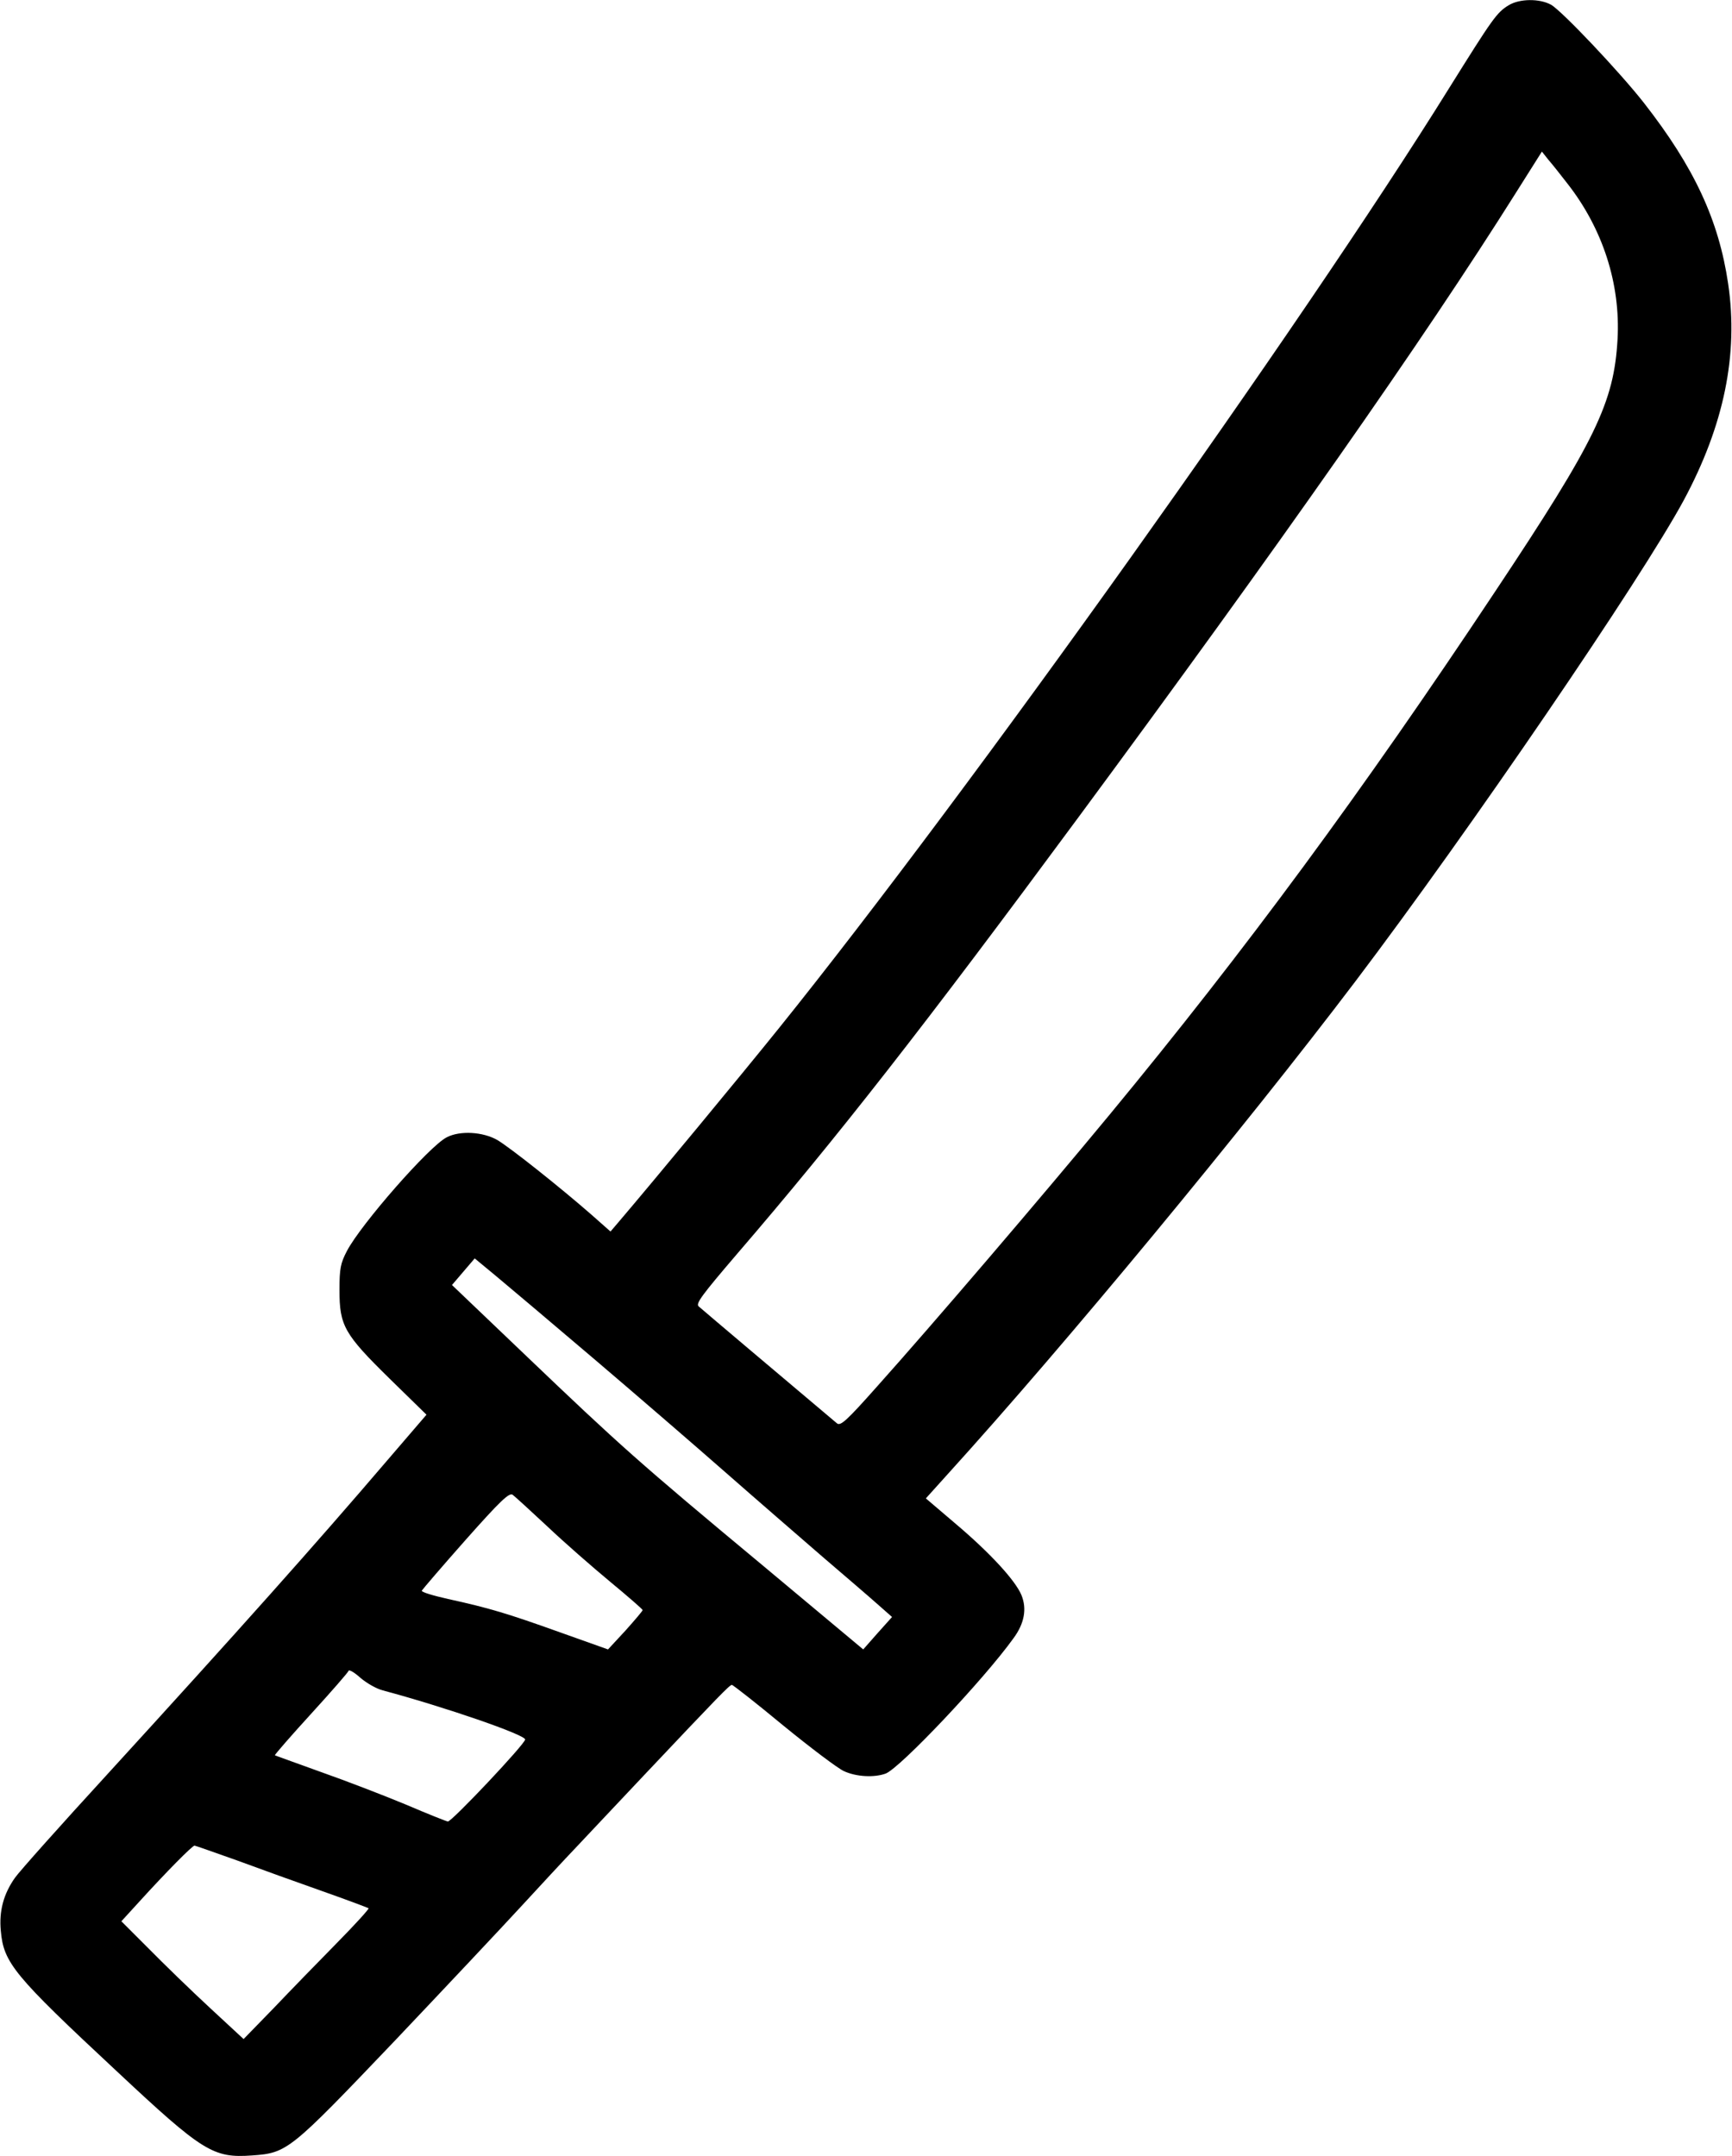<?xml version="1.0" standalone="no"?>
<!DOCTYPE svg PUBLIC "-//W3C//DTD SVG 20010904//EN"
 "http://www.w3.org/TR/2001/REC-SVG-20010904/DTD/svg10.dtd">
<svg version="1.0" xmlns="http://www.w3.org/2000/svg"
 width="625pt" height="778pt" viewBox="0 0 625 778"
 preserveAspectRatio="xMidYMid meet">
<g transform="translate(0,778) scale(0.1,-0.1)"
fill="#000000" stroke="none">
<path d="M5444 7761 c-43 -26 -58 -48 -216 -301 -529 -851 -1730 -2536 -2417
-3390 -136 -169 -457 -557 -579 -700 l-29 -34 -69 61 c-112 98 -292 241 -339
269 -52 30 -135 35 -183 10 -63 -32 -309 -313 -360 -410 -23 -44 -27 -63 -27
-141 0 -129 17 -159 181 -320 l133 -130 -146 -170 c-253 -296 -530 -607 -1007
-1129 -166 -181 -315 -348 -332 -372 -41 -58 -58 -120 -51 -192 10 -115 48
-161 416 -504 314 -294 350 -316 491 -306 127 9 136 17 511 410 184 194 391
414 459 488 68 74 158 171 200 215 41 44 152 161 245 260 272 288 308 325 316
325 4 0 88 -66 186 -147 98 -80 196 -154 218 -164 45 -21 110 -24 151 -9 52
20 354 339 461 488 40 54 49 107 29 156 -22 53 -113 152 -237 257 l-108 92 82
91 c420 463 1066 1244 1469 1776 411 543 1030 1450 1184 1735 145 270 198 526
160 782 -34 229 -122 419 -304 652 -87 111 -295 331 -335 354 -42 23 -114 22
-153 -2z m211 -642 c129 -164 193 -364 182 -563 -13 -229 -78 -364 -442 -911
-480 -723 -901 -1294 -1389 -1885 -247 -299 -643 -762 -840 -982 -111 -125
-133 -145 -146 -134 -190 160 -488 412 -499 422 -11 10 12 41 136 186 365 424
678 825 1234 1578 726 983 1245 1723 1579 2254 l94 149 23 -29 c14 -16 44 -54
68 -85z m-3511 -4243 c155 -132 368 -316 475 -410 107 -94 263 -229 346 -301
83 -71 175 -150 203 -175 l51 -45 -52 -58 -52 -59 -365 305 c-445 370 -514
432 -852 755 l-267 255 41 48 41 48 75 -62 c41 -34 202 -170 356 -301z m-169
-604 c60 -57 163 -147 227 -200 64 -53 117 -99 117 -102 0 -3 -28 -36 -62 -74
l-63 -68 -174 62 c-190 68 -253 87 -403 120 -54 12 -97 25 -95 30 2 4 73 87
158 183 126 142 158 172 170 163 8 -6 64 -57 125 -114z m-593 -592 c227 -61
513 -160 513 -177 0 -16 -266 -298 -279 -296 -6 1 -74 28 -151 61 -77 32 -214
85 -305 117 -91 33 -167 60 -168 61 -2 1 56 68 130 149 73 80 135 151 136 156
2 5 21 -6 42 -25 22 -19 58 -40 82 -46z m-525 -614 c81 -30 220 -80 308 -111
88 -31 162 -59 165 -61 2 -3 -50 -60 -116 -127 -66 -67 -168 -172 -227 -234
l-108 -111 -122 113 c-67 62 -166 158 -220 213 l-99 99 63 69 c99 109 193 204
201 204 3 0 73 -25 155 -54z"/>
</g>
</svg>
